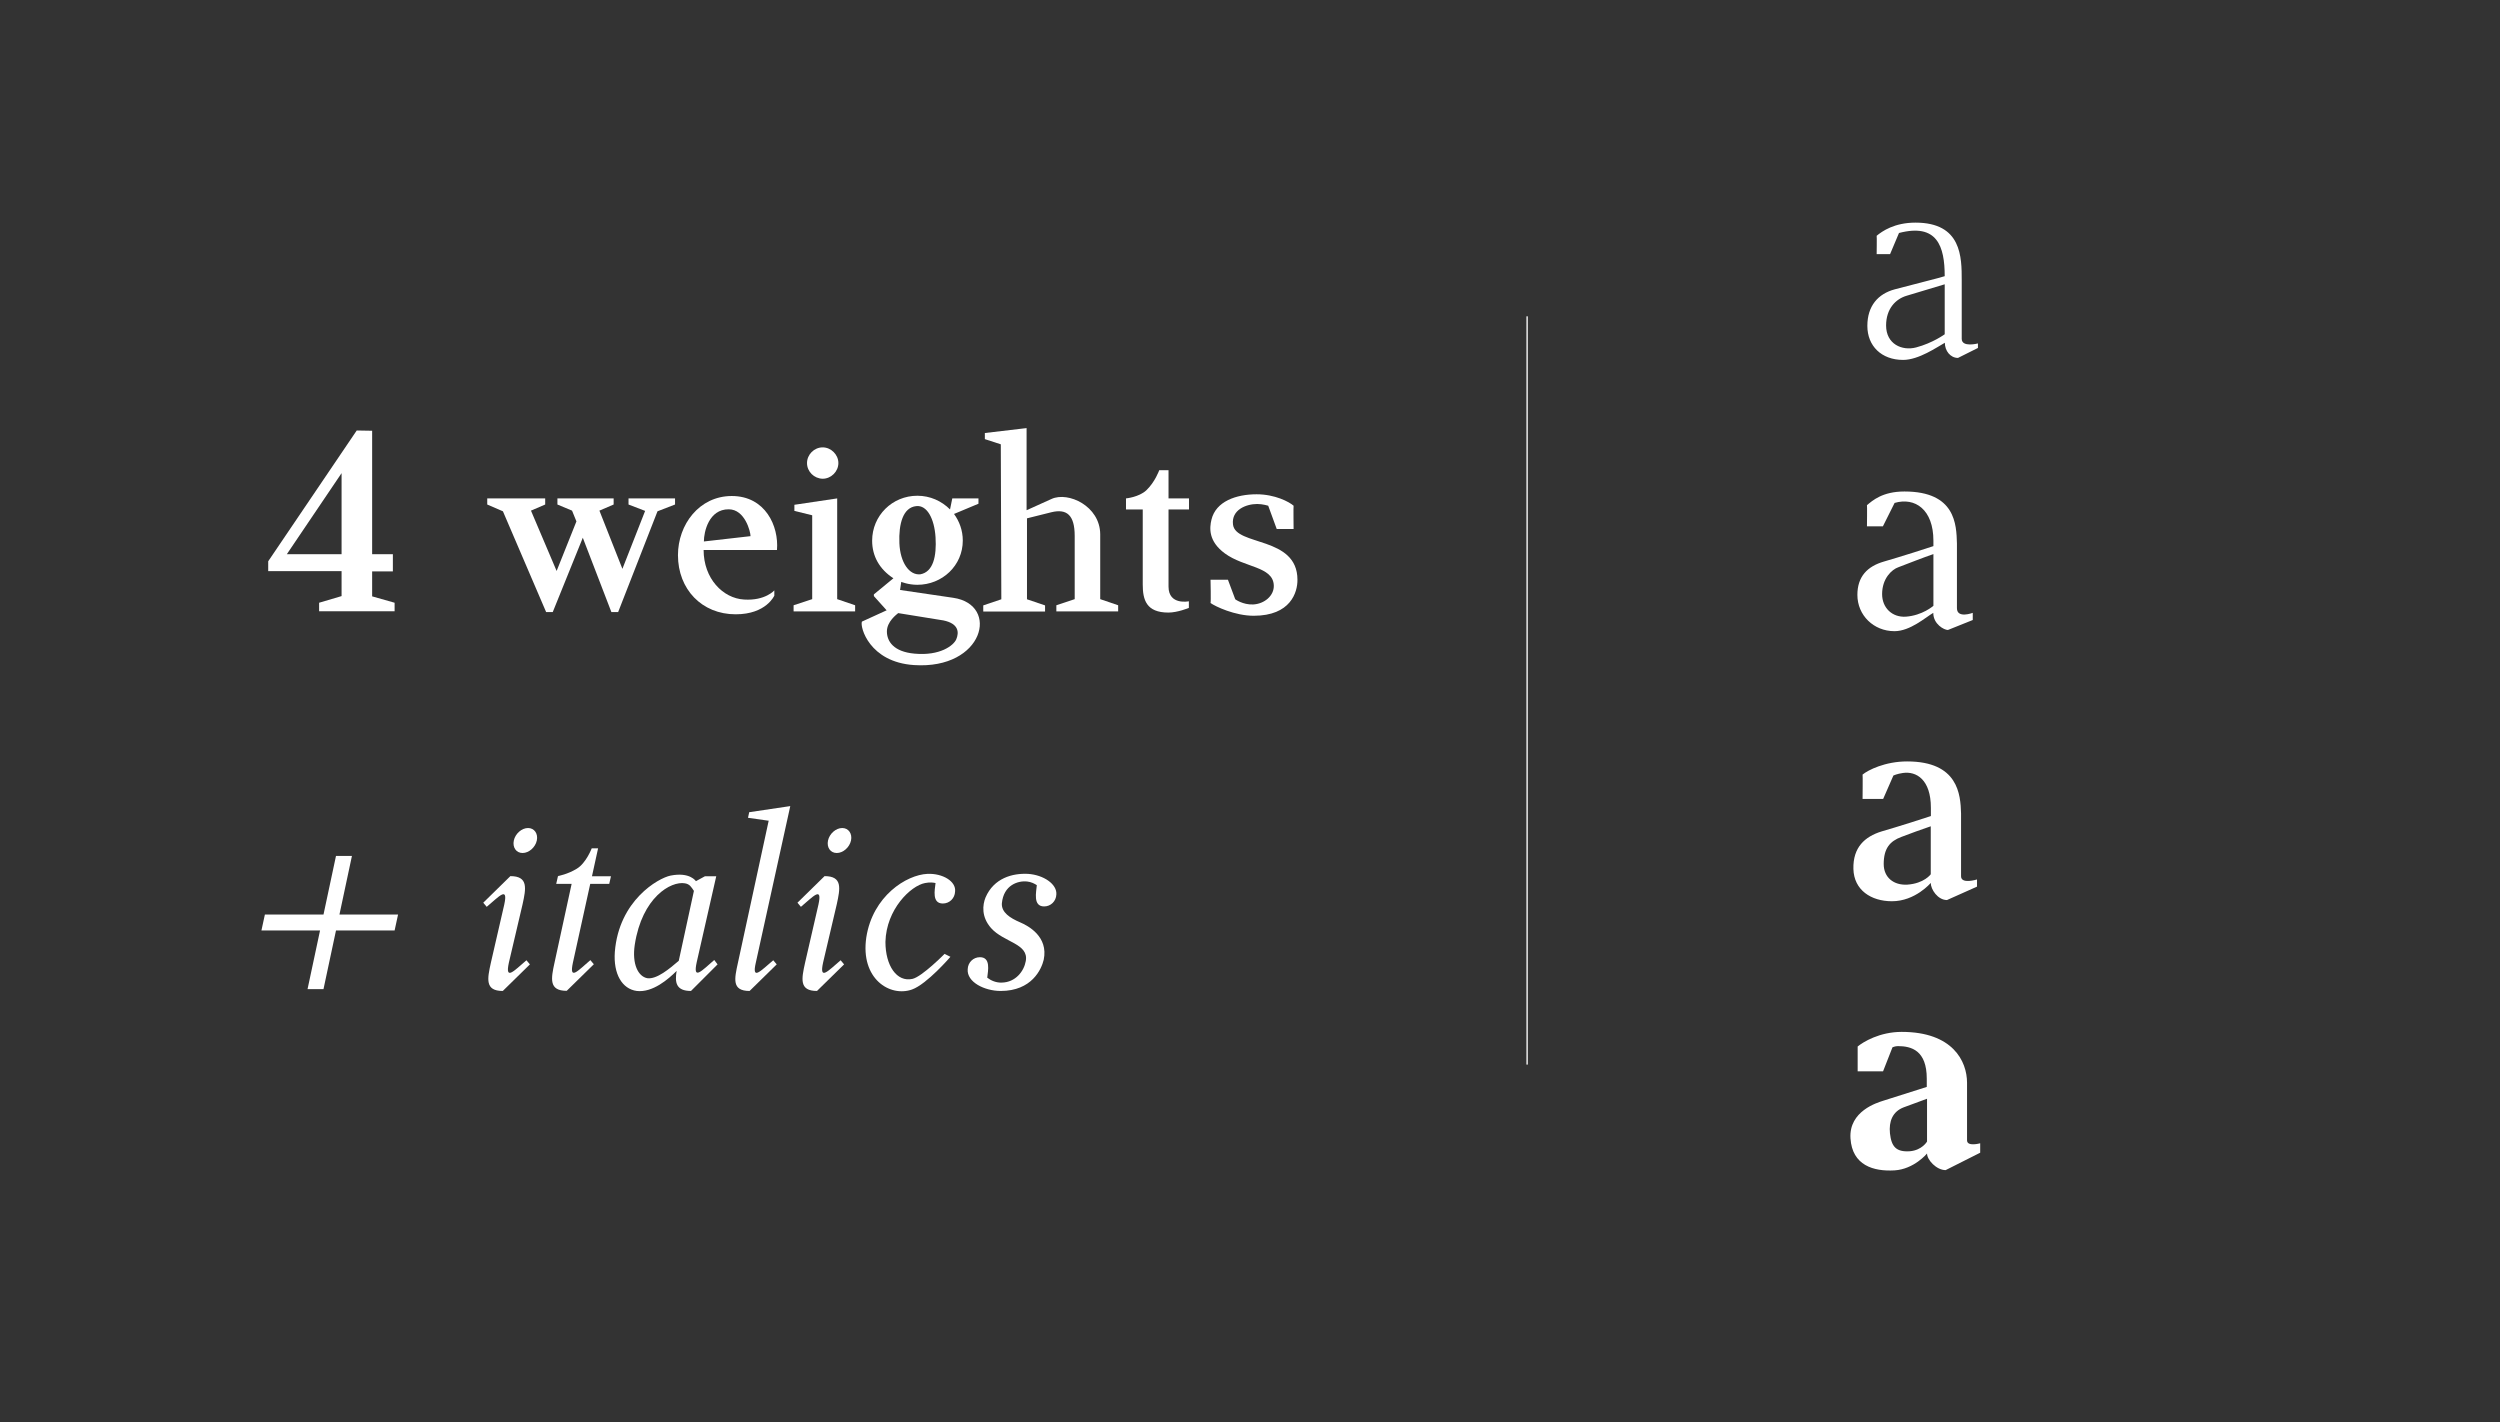 <?xml version="1.0" encoding="utf-8"?>
<!-- Generator: Adobe Illustrator 23.0.1, SVG Export Plug-In . SVG Version: 6.00 Build 0)  -->
<svg version="1.1" id="Layer_1" xmlns="http://www.w3.org/2000/svg" xmlns:xlink="http://www.w3.org/1999/xlink" x="0px" y="0px"
	 viewBox="0 0 1881 1070" style="enable-background:new 0 0 1881 1070;" xml:space="preserve">
<rect x="0" y="0" width="1881" height="1070" fill="#333333" stroke="none"/>
<style type="text/css">
	.st0{fill:#FFFFFF;}
	.st1{stroke:#FFFFFF;stroke-miterlimit:10;}
</style>
<g>
	<path class="st0" d="M296.9,453.5v6.4h-56.8v-6.4l16.9-5v-18.8h-55.2v-7.4l66.6-98.4l11.6,0.2V417h15.6v12.9H280v18.8L296.9,453.5z
		 M257,417v-61l-41.2,61H257z"/>
	<path class="st0" d="M507.9,375v4.6l-13.2,5.1l-29.6,75.8H460l-21.5-55.9l-22.6,55.9h-5l-32.5-75.8l-11.8-5.1V375h43.6v4.6
		l-10.7,4.6l19.3,45.4l14.9-37.3l-3.3-8.1l-11-4.6V375h42.3v4.6l-10.7,4.6l17.3,43.8l17.1-43.6l-12.5-4.8V375H507.9z"/>
	<path class="st0" d="M582.6,444.2v4c0-0.2-5.9,14-29.1,14c-25.4,0-43.4-18.8-43.4-44.5c0-23,16-44.5,40.5-44.5
		c25.2,0,35.5,22.6,34,40.6h-55.2c0,21.5,14.5,36.4,30.5,37.3C575.8,452.1,582.6,444.2,582.6,444.2z M529.6,407.4l35.1-4
		c0-3.3-4.2-20.2-16.4-20.2C533.3,383.1,529.6,400.2,529.6,407.4z"/>
	<path class="st0" d="M643.4,455.4v4.6h-46.3v-4.6l14-4.6v-63.1l-13.4-3.3v-4.6l32.2-4.8v75.8L643.4,455.4z M607.2,348.4
		c0-6.3,5.3-11.8,11.8-11.8c6.3,0,11.8,5.5,11.8,11.8c0,6.4-5.5,11.8-11.8,11.8C612.5,360.1,607.2,354.8,607.2,348.4z"/>
	<path class="st0" d="M687.7,500.4c-33.6-2.2-40.8-28.7-39.2-32.7l18.6-8.5l-9.6-10.7v-1.3l14.7-12.1c-10.5-6.8-16-16.7-16-28.3
		c0-18.8,15.1-33.8,34-33.8c9.6,0,18.2,3.9,24.6,10.3l1.7-8.3h19.7v4l-18.4,7.7c4,5.5,6.6,12.3,6.6,20c0,18.8-15.4,33.3-34.2,33.3
		c-6.8,0-12.1-2.2-12.1-2.2l-0.9,6.1l40.1,5.9C752.4,455,740.3,503.9,687.7,500.4z M709.8,466.8l-34-5.5c-1.3,1.1-8.5,6.4-8.5,13.8
		c0,7.4,5,15.3,20.8,16.7c19.1,1.8,29.4-6.1,31.4-10.8C721.7,475.8,721.4,469.2,709.8,466.8z M676.7,408.7
		c0.6,14.5,7.4,24.3,15.8,23.4c9.6-1.8,12.3-13.4,11.4-27.9c-0.9-14-6.4-24.3-14.5-23.4C679.4,381.8,676.1,394.2,676.7,408.7z"/>
	<path class="st0" d="M841.3,455.4v4.6h-46.5v-4.6l13.8-4.6v-47.6c0-15.6-5.9-20.6-17.5-17.8l-18.4,4.6v60.9l13.6,4.6v4.6h-46.5
		v-4.6l13.6-4.6l-0.4-116.6l-12-3.9v-4.6l31.4-3.7v61.8l18.8-8.5c12.5-5.7,36.4,5.3,36.6,26.5v48.9L841.3,455.4z"/>
	<path class="st0" d="M859.7,383.3h-12.5V375c0,0,9.7-0.9,15.3-6.1c6.6-6.3,9.7-15.1,9.7-15.1h7V375h15.4v8.3h-15.4v58.1
		c0,14.2,15.3,11,15.3,11v5c0,0-8.5,3.5-15.4,3.5c-16.7,0-19.3-9.7-19.3-21.1V383.3z"/>
	<path class="st0" d="M943.3,463.3c-14.2,0-28.9-7-32.5-9.6c0.4-0.6,0-17.5,0-17.5h13.1l5.5,14.7c0,0,5.7,4.2,13.4,3.9
		c8.5-0.4,16-6.6,15.6-14.5c-0.7-14.2-22.2-13.2-36.8-23.9c-12.5-9.2-11.6-19.1-10.1-25.4c3.3-13.8,18.6-19.1,34-19.1
		c13.8,0,24.5,5.7,27.8,8.6c-0.2,0,0,17.5,0,17.5h-12.7l-6.4-17.5c0,0-4.2-1.3-8.3-1.3c-8.3,0-19.5,4.4-18.2,15.4
		c1.8,16.4,48.5,8.6,48.5,41.6C976.3,445.6,971.1,463.3,943.3,463.3z"/>
	<path class="st0" d="M296.9,700.1h-44.1l-9.4,44.1h-12l9.4-44.1h-44.1l2.6-12h44.1l9.4-44.1h12l-9.4,44.1h44.1L296.9,700.1z"/>
	<path class="st0" d="M396.1,722.5l2.6,3.1l-20.4,20c-13.6,0-11.6-9.2-9-21.1l10.1-43.9c3.1-14.2-3.9-6.1-13.2,1.7l-2.6-3.1l20.4-20
		c13.6,0,11.8,9.2,9.2,21.1l-10.3,43.9C379.8,738.3,386.8,730.4,396.1,722.5z M403.9,632.4c-1.1,5.1-5.9,9.4-10.7,9.4
		c-4.8,0-7.7-4.2-6.6-9.4c1.1-5.1,5.9-9.4,10.7-9.4C402,623,405,627.2,403.9,632.4z"/>
	<path class="st0" d="M431.1,724.1c-3.1,14.2,3.7,6.3,13.1-1.7l2.6,3.1l-20.4,20c-13.6,0-11.8-9.2-9.2-21.1l12.9-59.4h-11.6l1.3-5.7
		h0.2v-0.2c0,0,7.2-1.3,14-5.5c7-4.2,11.2-15.3,11.2-15.3h4.8l-4.6,21h14.3l-1.3,5.7h-14.3L431.1,724.1z"/>
	<path class="st0" d="M539.9,725.6l-20,20c-11.2,0-12.3-6.3-10.8-15.1c-6.1,6.1-18,16.5-30,15.1c-11-1.5-17.7-12.7-16.5-29.4
		c3.1-38.8,32.7-55.5,41.9-57.4c14.7-2.9,19.1,4.2,19.1,4.2l6.8-3.7h8.5l-14.7,64.7c-3.1,14.2,3.9,6.3,13.2-1.7L539.9,725.6z
		 M510.7,722.9l11.4-52.6c-2-2.9-3.1-5.1-6.8-5.7c-10.5-1.8-32.2,10.5-37.7,46.2c-2.2,14.7,2.6,23.9,9.4,25.2
		C494.1,737,503.7,728.9,510.7,722.9z"/>
	<path class="st0" d="M581.8,722.5l2.6,3.1l-20.4,20c-13.6,0-11.4-9.2-8.8-21.1l23.2-107.2l-0.2,0.2l-15.4-2.2l0.9-4.2l30.9-4.6
		l-25.9,117.7C565.4,738.3,572.4,730.4,581.8,722.5z"/>
	<path class="st0" d="M632.5,722.5l2.6,3.1l-20.4,20c-13.6,0-11.6-9.2-9-21.1l10.1-43.9c3.1-14.2-3.9-6.1-13.2,1.7l-2.6-3.1l20.4-20
		c13.6,0,11.8,9.2,9.2,21.1l-10.3,43.9C616.2,738.3,623.2,730.4,632.5,722.5z M640.3,632.4c-1.1,5.1-5.9,9.4-10.7,9.4
		c-4.8,0-7.7-4.2-6.6-9.4c1.1-5.1,5.9-9.4,10.7-9.4C638.4,623,641.4,627.2,640.3,632.4z"/>
	<path class="st0" d="M718.6,670.8c-0.2,5.1-4.2,9-9.2,9c-8.3,0-6.1-10.1-5.5-15.4c-1.7-0.4-4.4-0.7-7.9,0
		c-10.7,2-29.2,19.7-29.8,44.3c0,17.8,8.5,30.5,20.4,27.8c7.2-1.7,24.1-18.8,24.1-18.8l4.4,2.2c0,0-17.7,20.6-28.9,24.6
		c-16.5,5.9-39-7.9-34.4-39.2c4.8-31.1,30.2-47.1,46-47.8C709.2,657,719.5,663.1,718.6,670.8z"/>
	<path class="st0" d="M794.8,673c-0.2,5.1-4.2,9-9.2,9c-8.6,0-5.9-11-5.5-16c-1.7-1.1-4-2.4-7.5-2.8c-6.6-0.6-17.5,2.6-18.8,16.5
		c-0.4,6.8,6.1,11,13.8,14.3c6.1,2.6,21.3,10.7,17.7,28.1c-1.7,7.2-9,23.5-32.4,23.5c-12,0-25.6-6.6-24.8-16.4c0.2-5.1,4.2-9,9.2-9
		c8.3,0,6.1,10.1,5.5,15.4c2.8,2.2,6.8,3.9,11,3.7c10.3-0.2,16.7-8.6,18-16.2c2.4-13.2-16.5-14-26.1-24.8c-7.5-8.5-6.4-17.5-4.2-23
		c6.3-14.7,20.4-18.4,32-17.8C785.3,658.3,795.4,665.3,794.8,673z"/>
</g>
<g>
	<path class="st0" d="M1488.2,258.4v3.4l-15,7.5c-5.8,0-9.9-5.4-9.9-11.4c-5.8,3.2-19.6,12.9-31.4,12.9c-16.3,0-26.9-10.5-26.9-25.6
		c0-15,8-24.1,20.6-27.5c11.8-3.2,34.6-8.8,37.6-9.9c0-22.4-5.6-40-34.4-32.5l-6.7,15.9h-10.1c0,0,0.2-13.8,0-13.8
		c4.1-3.4,13.3-9.9,29.2-9.9c34.8,0,34.8,26,34.8,43.4v44.1C1476.1,261.6,1488.2,258.4,1488.2,258.4z M1463.2,251.5v-37.6l-28.6,8.6
		c-8.2,2.4-15.5,9.7-15.5,22.4c0,14,12,19.3,22.6,16.5C1454.2,258.1,1463.2,251.5,1463.2,251.5z"/>
</g>
<g>
	<path class="st0" d="M1484.3,461.1v5.4l-18.7,7.5c-2.8,0-11-4.3-11-12.9c-5.8,3.4-17.4,13.8-29.2,13.8c-15.7,0-27.9-12-27.9-27.3
		c0-13.8,7.5-21.5,20-25.1c11.8-3.4,34.2-10.5,37.2-11.6v-4.1c0-23.4-13.8-32.9-29.2-28.4l-8.8,17.6h-12c0,0,0.2-15.9,0-15.9
		c4.1-3.4,11.6-10.3,28.2-10.3c38.5,0,39.1,24.9,39.5,39.1v48.6C1472.3,465.7,1484.3,461.1,1484.3,461.1z M1454.7,455.8v-38.9
		c-7.1,2.4-19.6,7.3-26.4,9.9c-4.9,1.7-12.2,8.4-12.2,20.2c0,10.3,7.5,17.6,17.8,17C1446.5,463.1,1454.7,455.8,1454.7,455.8z"/>
</g>
<g>
	<path class="st0" d="M1487.5,661.7v5.4l-22.6,10.1c-6.9,0-12.2-8-12.2-12.9c0,0-11.6,13.8-29.2,13.8c-15.7,0-28.6-8.4-29-24.3
		c-0.4-16.3,8.6-24.3,21.1-28.2c11.8-3.4,34.2-10.5,37.2-11.6v-6.2c0-21.3-11-27.7-21.1-26.2c-4.3,0.6-7.1,1.9-7.1,1.9l-7.7,17.6
		h-15.5c0,0,0.2-18.3,0-18.3c4.1-3.4,17-9.9,33.5-9.9c38.5,0,40.2,24.9,40.6,39.1v47.3C1475.5,665.5,1487.5,661.7,1487.5,661.7z
		 M1452.7,657.8v-36.1c-7.1,2.4-15.3,5.4-22.1,8c-8.6,3.2-13.3,8.6-13.3,20.4c0,10.1,7.5,16.1,17.8,15.5
		C1447.8,664.7,1452.7,657.8,1452.7,657.8z"/>
</g>
<g>
	<path class="st0" d="M1489.9,860.2v7.1l-26,13.1c-6.9,0-14-7.7-14-12.5c0,0-9.7,11.8-24.5,12.7c-15.7,0.9-31.8-3.7-33.1-24.1
		c-1.3-20.6,20.4-26.9,24.3-28.2l33.1-10.5v-6.2c0-21.3-11.6-24.5-21.7-24.5c-2.1,0-4.1,0.9-4.1,0.9l-7.1,18.1h-19.1v-18.7
		c4.1-3.4,16.5-11,33.1-11c38.5,0,49.2,22.1,49.2,38.3V858C1480,863,1489.9,860.2,1489.9,860.2z M1449.9,858.9v-32.2l-17.4,6.4
		c-8.6,3.2-11.4,10.7-10.5,19.6c1.1,10.1,4.7,14.2,15,13.5C1446.2,865.4,1449.9,858.9,1449.9,858.9z"/>
</g>
<line class="st1" x1="1149" y1="238" x2="1149" y2="801"/>
</svg>
